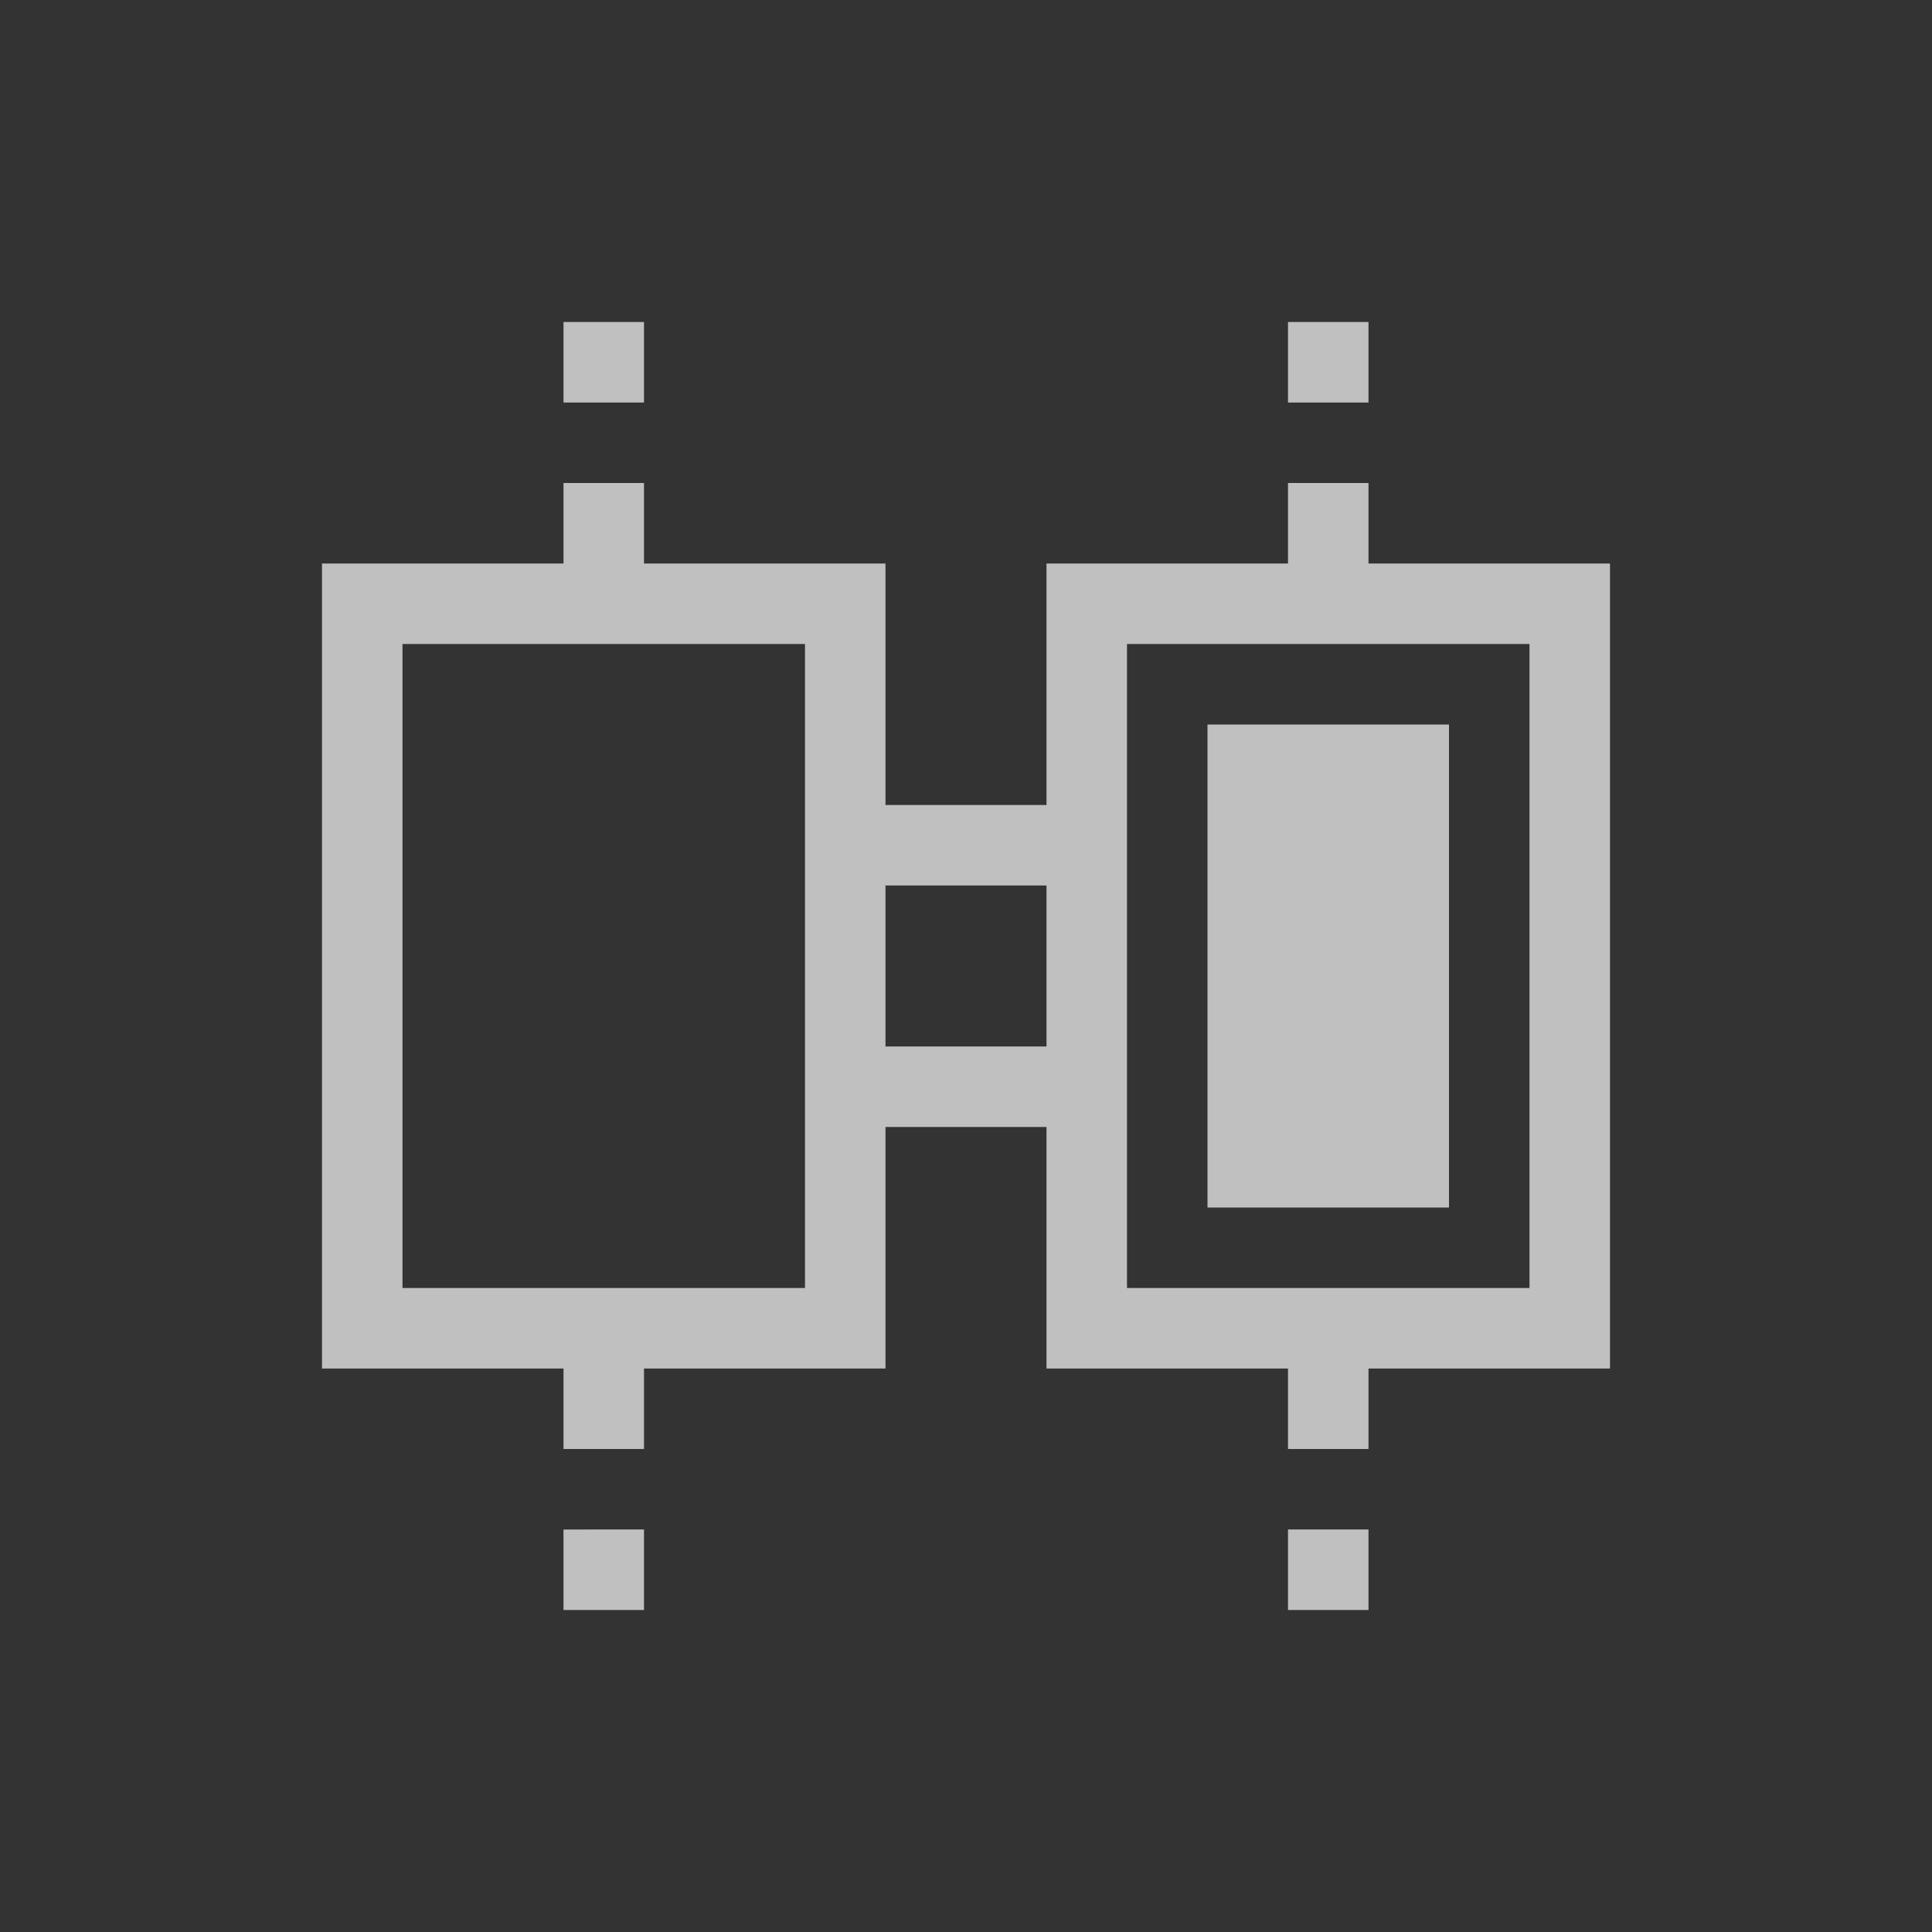 <svg xmlns="http://www.w3.org/2000/svg" viewBox="0 0 24 24">
    <rect x="0" y="0" width="24" height="24" fill="#333333" stroke="none"/>
    <path d="M7 4v1h1V4H7zm9 0v1h1V4h-1zM7 6v1H4v10h3v1h1v-1h3v-3h2v3h3v1h1v-1h3V7h-3V6h-1v1h-3v3h-2V7H8V6H7zM5 8h5v8H5V8zm9 0h5v8h-5V8zm1 1v6h3V9h-3zm-4 2h2v2h-2v-2zm-4 8v1h1v-1H7zm9 0v1h1v-1h-1z" style="fill:currentColor;fill-opacity:1;stroke:none;color:#fdfdfd;opacity:.7"/>
</svg>
